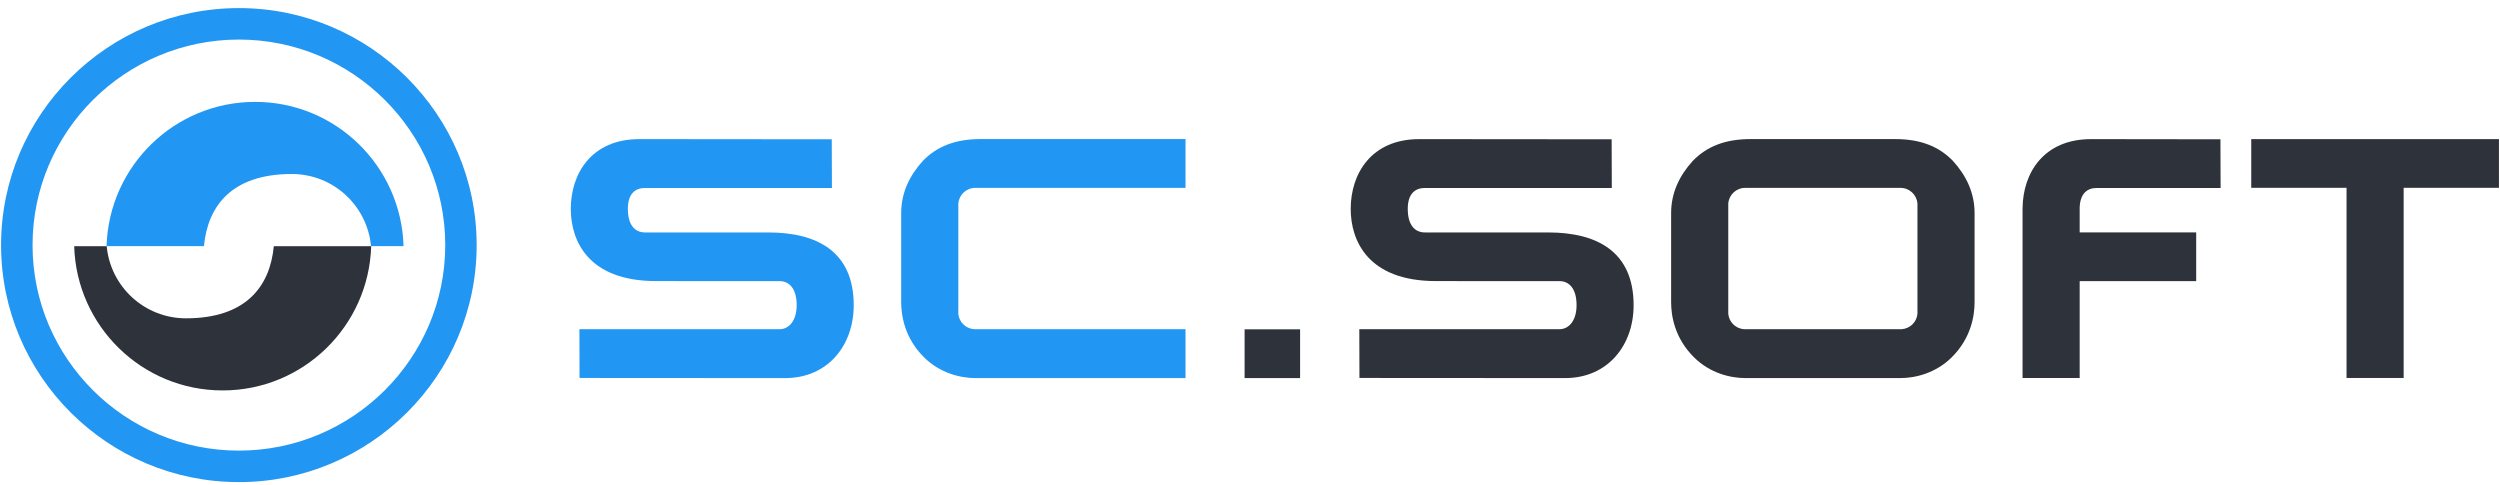<svg width="299" height="58" viewBox="0 0 299 58" fill="none" xmlns="http://www.w3.org/2000/svg">
<g clip-path="url(#clip0_1119_4049)">
<path d="M28.572 53.894C14.96 53.894 3.892 42.864 3.892 29.317C3.892 15.761 14.96 4.731 28.572 4.731C42.177 4.731 53.252 15.761 53.252 29.317C53.252 42.864 42.177 53.894 28.572 53.894ZM28.572 0.968C12.881 0.968 0.129 13.685 0.129 29.317C0.129 44.943 12.881 57.66 28.572 57.66C44.25 57.66 57.008 44.943 57.008 29.317C57.008 13.685 44.25 0.968 28.572 0.968Z" fill="#2196F3"/>
<path d="M30.511 12.186C20.868 12.186 13.032 19.866 12.744 29.441H24.391C24.846 24.6 27.744 20.81 34.899 20.81C39.86 20.81 43.928 24.6 44.376 29.441H48.264C47.983 19.866 40.154 12.186 30.511 12.186Z" fill="#2196F3"/>
<path d="M26.627 46.696C36.272 46.696 44.105 39.018 44.395 29.442H32.747C32.291 34.282 29.391 38.071 22.241 38.071C17.279 38.071 13.208 34.282 12.761 29.442H8.872C9.157 39.018 16.983 46.696 26.627 46.696Z" fill="#2E323A"/>
<path d="M91.9 27.801H91.888L85.748 27.799H77.134C76.01 27.799 75.093 27.005 75.093 24.983C75.093 23.132 76.01 22.483 77.134 22.483H99.497L99.477 16.66L76.47 16.639C70.698 16.639 68.268 20.811 68.268 24.983C68.268 28.789 70.336 33.617 78.469 33.617H78.476H80.961V33.621H93.232C94.364 33.621 95.282 34.472 95.282 36.496C95.282 38.359 94.364 39.373 93.232 39.373H69.298L69.313 45.203L93.904 45.219C99.021 45.219 102.105 41.296 102.105 36.508C102.105 30.163 97.825 27.801 91.9 27.801Z" fill="#2196F3"/>
<path d="M110.393 19.219C108.752 21.02 107.782 23.079 107.782 25.503V36.124C107.782 37.695 108.16 40.392 110.51 42.729C112.42 44.627 114.858 45.219 116.669 45.219H141.788V39.372H116.506C115.501 39.304 114.701 38.52 114.616 37.525V24.339C114.706 23.283 115.574 22.469 116.649 22.469H141.788V16.633H117.277C114.258 16.633 112.061 17.513 110.393 19.219Z" fill="#2196F3"/>
<path d="M155.492 45.219H148.854V39.387H155.492V45.219Z" fill="#2E323A"/>
<path d="M185.175 27.801H185.163L179.023 27.799H170.409C169.287 27.799 168.368 27.005 168.368 24.983C168.368 23.132 169.287 22.483 170.409 22.483H192.772L192.752 16.659L169.747 16.639C163.973 16.639 161.544 20.811 161.544 24.983C161.544 28.789 163.611 33.617 171.744 33.617H171.752H174.236V33.621H186.508C187.639 33.621 188.557 34.472 188.557 36.496C188.557 38.359 187.639 39.373 186.508 39.373H162.573L162.589 45.203L187.18 45.219C192.296 45.219 195.38 41.296 195.38 36.508C195.38 30.163 191.1 27.801 185.175 27.801Z" fill="#2E323A"/>
<path d="M229.328 37.526C229.241 38.521 228.442 39.303 227.436 39.373H219.937H213.718H208.59C207.584 39.303 206.786 38.521 206.7 37.526V24.339C206.79 23.282 207.658 22.47 208.733 22.47H213.718H219.937H227.293C228.368 22.47 229.236 23.282 229.328 24.339V37.526ZM226.665 16.634H219.937H213.718H209.361C206.342 16.634 204.145 17.513 202.477 19.219C200.836 21.021 199.866 23.079 199.866 25.503V36.125C199.866 37.695 200.245 40.393 202.596 42.729C204.504 44.626 206.942 45.219 208.752 45.219H213.718H219.937H227.273C229.084 45.219 231.522 44.626 233.432 42.729C235.781 40.393 236.16 37.695 236.16 36.125V25.503C236.16 23.079 235.19 21.021 233.549 19.219C231.881 17.513 229.684 16.634 226.665 16.634Z" fill="#2E323A"/>
<path d="M250.763 22.482H265.585L265.565 16.659L250.099 16.639C244.391 16.639 241.956 20.718 241.901 24.843H241.897V45.206H248.729V33.622H262.664V27.798H248.729V24.861C248.771 23.11 249.667 22.482 250.763 22.482Z" fill="#2E323A"/>
<path d="M298.874 16.639H269.249V22.462H280.646V45.206H287.477V22.462H298.874V16.639Z" fill="#2E323A"/>
</g>
<defs>
<clipPath id="clip0_1119_4049">
<rect width="299" height="58" fill="white"/>
</clipPath>
</defs>
</svg>
